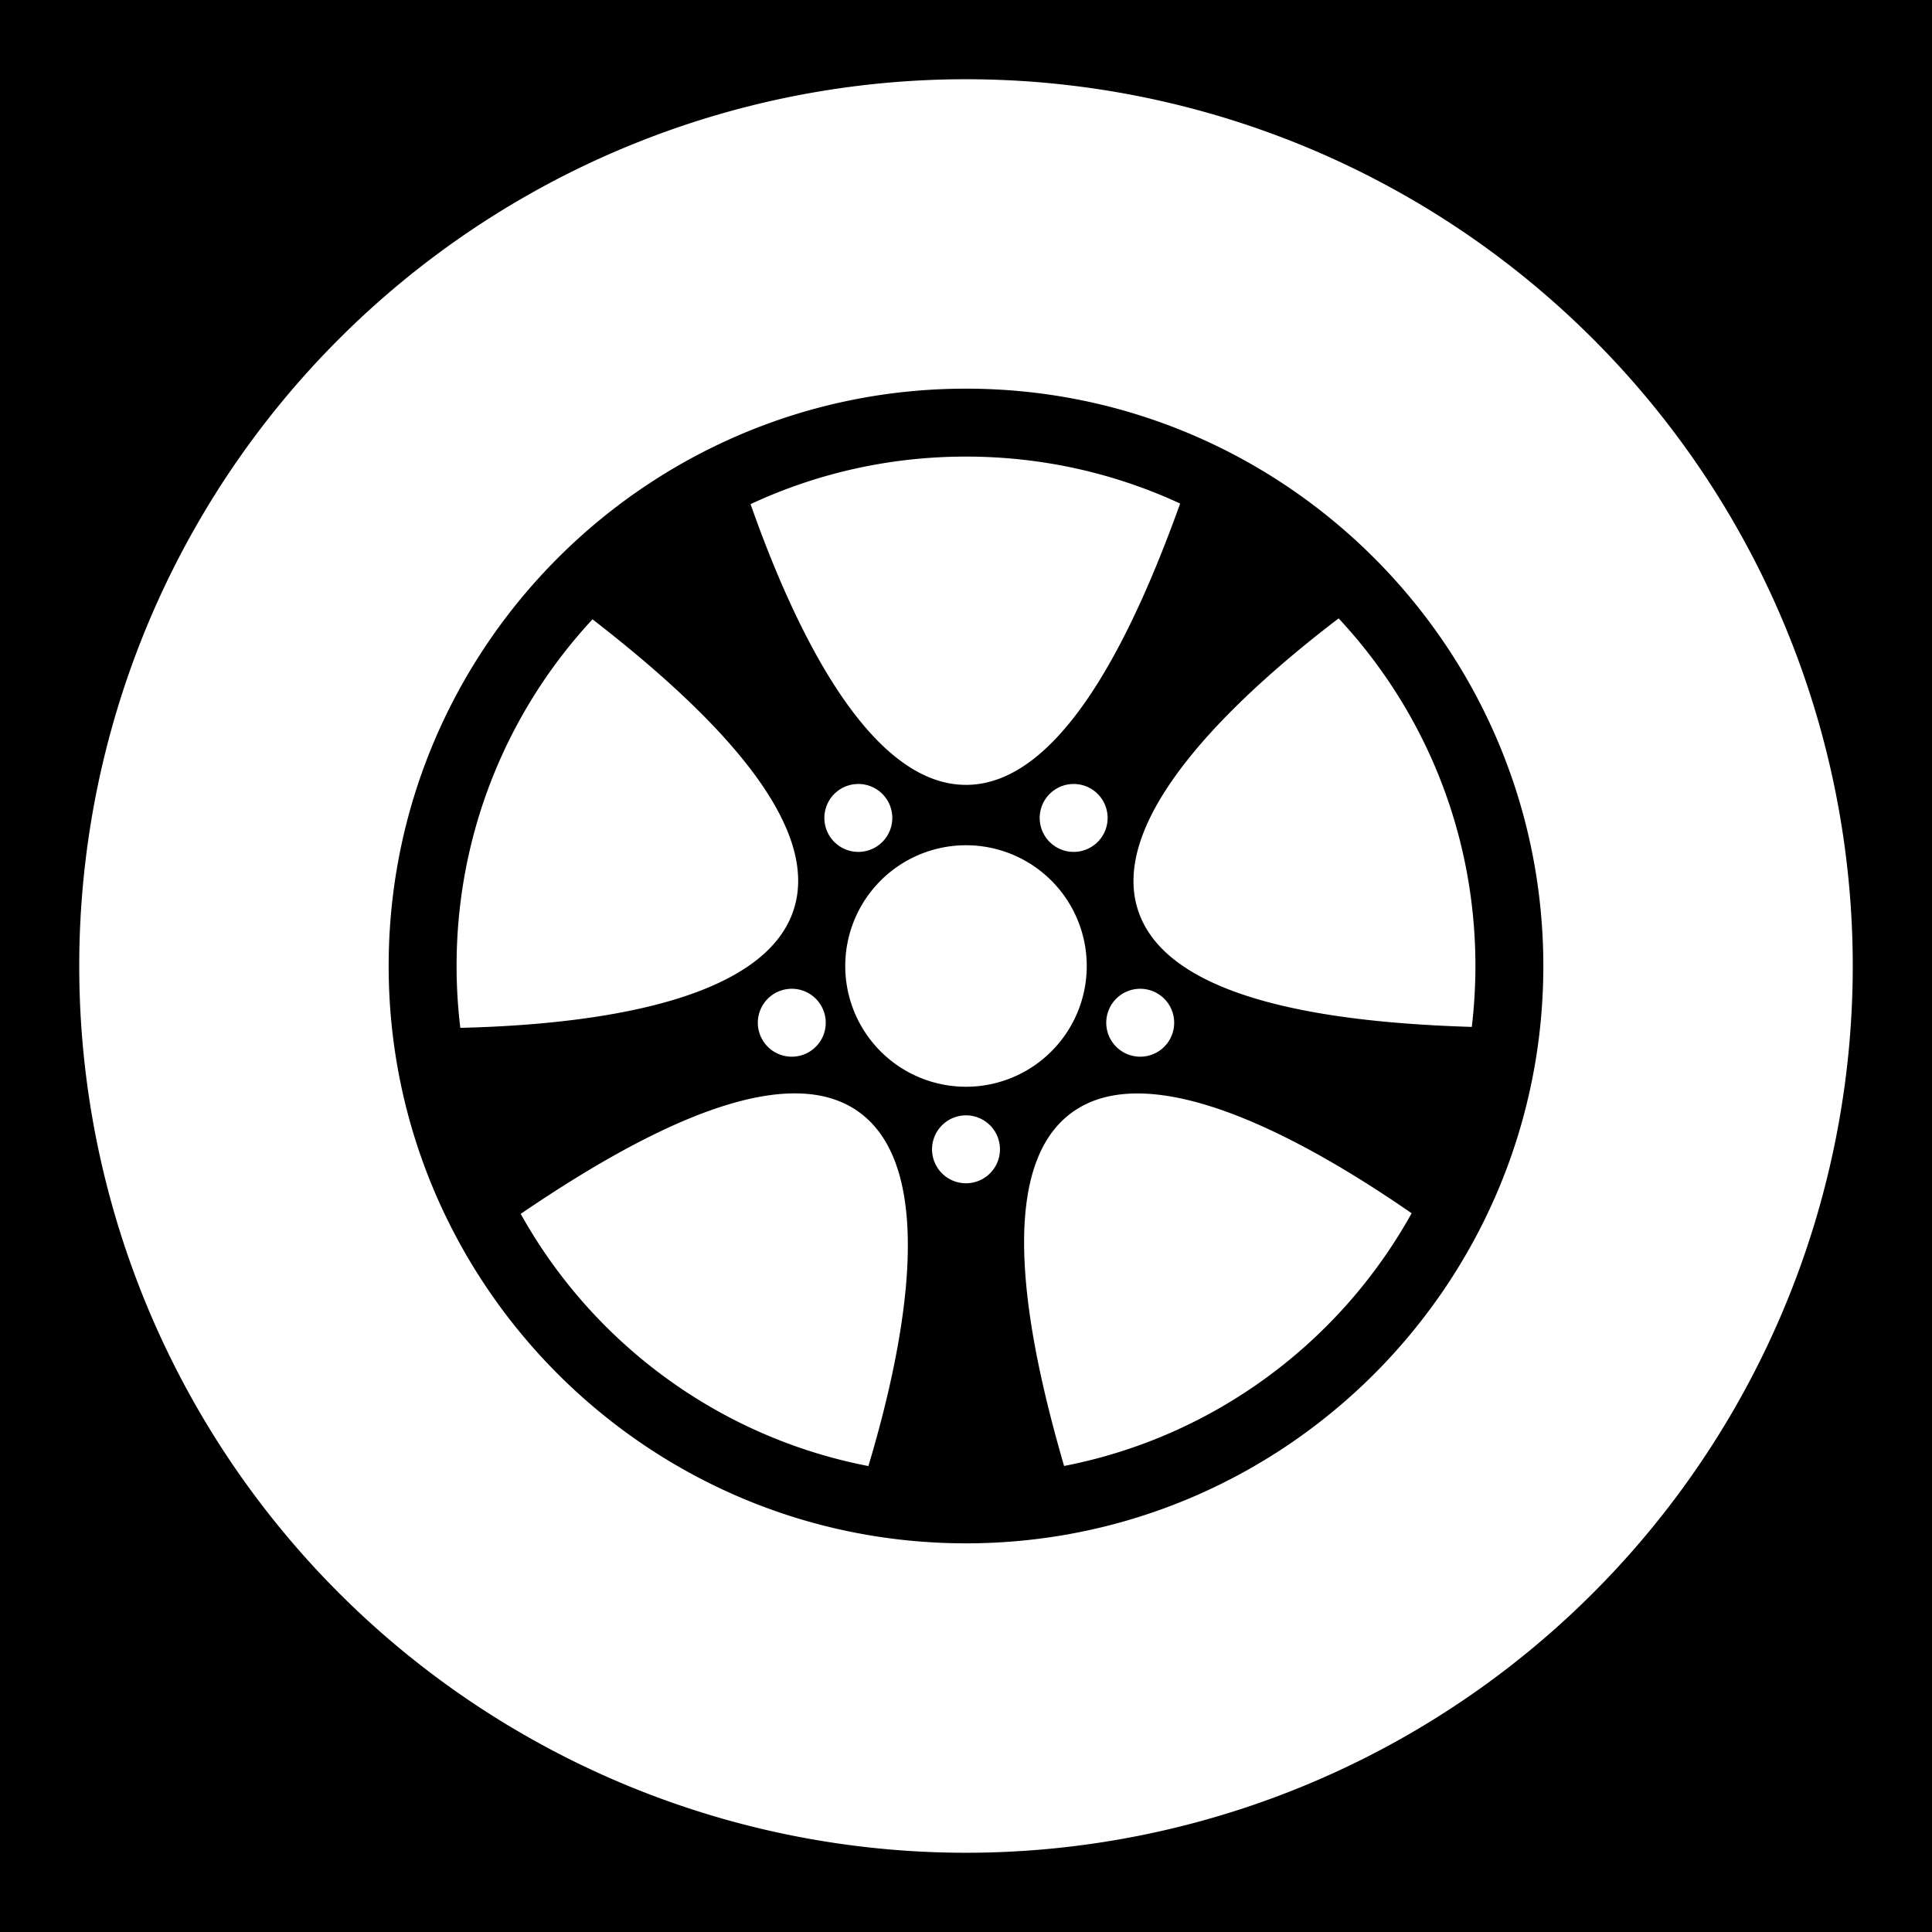 <svg xmlns="http://www.w3.org/2000/svg" width="512" height="512"><path d="M0 0h512v512H0z"/><path fill="#fff" d="M256 21A235 235 0 0021 256a235 235 0 00235 235 235 235 0 00235-235A235 235 0 00256 21zm0 82c84.393 0 153 68.607 153 153s-68.607 153-153 153-153-68.607-153-153 68.607-153 153-153zm0 18c-20.417 0-39.757 4.52-57.09 12.602C210.457 166.482 230.218 208 256 208c25.823 0 44.926-41.65 56.752-74.555C295.505 125.462 276.284 121 256 121zm98.752 42.88c-27.714 21.143-61.142 52.79-53.17 77.327 7.981 24.564 53.508 29.858 88.459 30.936.628-5.294.959-10.678.959-16.143 0-35.642-13.755-68.012-36.248-92.12zm-197.729.243C134.663 188.204 121 220.477 121 256c0 5.55.34 11.018.988 16.39 34.833-.825 80.381-6.793 88.344-31.3 7.974-24.542-25.68-55.553-53.309-76.967zm70.188 43.643a9 9 0 00-5.035 1.714 9 9 0 00-1.99 12.57 9 9 0 0012.57 1.993 9 9 0 001.992-12.572 9 9 0 00-7.537-3.705zm57.578 0a9 9 0 00-.637.004 9 9 0 00-6.9 3.7 9 9 0 001.992 12.573 9 9 0 0012.57-1.992 9 9 0 00-1.99-12.57 9 9 0 00-5.035-1.715zM256 224a32 32 0 00-32 32 32 32 0 0032 32 32 32 0 0032-32 32 32 0 00-32-32zm-46.297 38.037a9 9 0 00-2.652.44 9 9 0 00-5.78 11.341 9 9 0 0011.34 5.778 9 9 0 005.78-11.34 9 9 0 00-8.688-6.219zm92.856.008a9 9 0 00-8.95 6.21 9 9 0 005.78 11.34 9 9 0 0011.34-5.777 9 9 0 00-5.78-11.341 9 9 0 00-2.39-.432zm-92.143 27.713c-21.59.104-50.24 16.832-72.424 31.928 19.029 34.168 52.46 59.164 92.143 66.837 9.99-33.39 18.42-78.618-2.446-93.777-4.854-3.527-10.737-5.02-17.273-4.988zm91.016.02c-6.58 0-12.492 1.516-17.346 5.042-20.895 15.181-11.863 60.106-2.088 93.678 39.687-7.715 73.108-32.76 92.1-66.973-22.006-15.224-50.935-31.747-72.666-31.748zM256 295.58a9 9 0 00-9 9 9 9 0 009 9 9 9 0 009-9 9 9 0 00-9-9z"/></svg>

